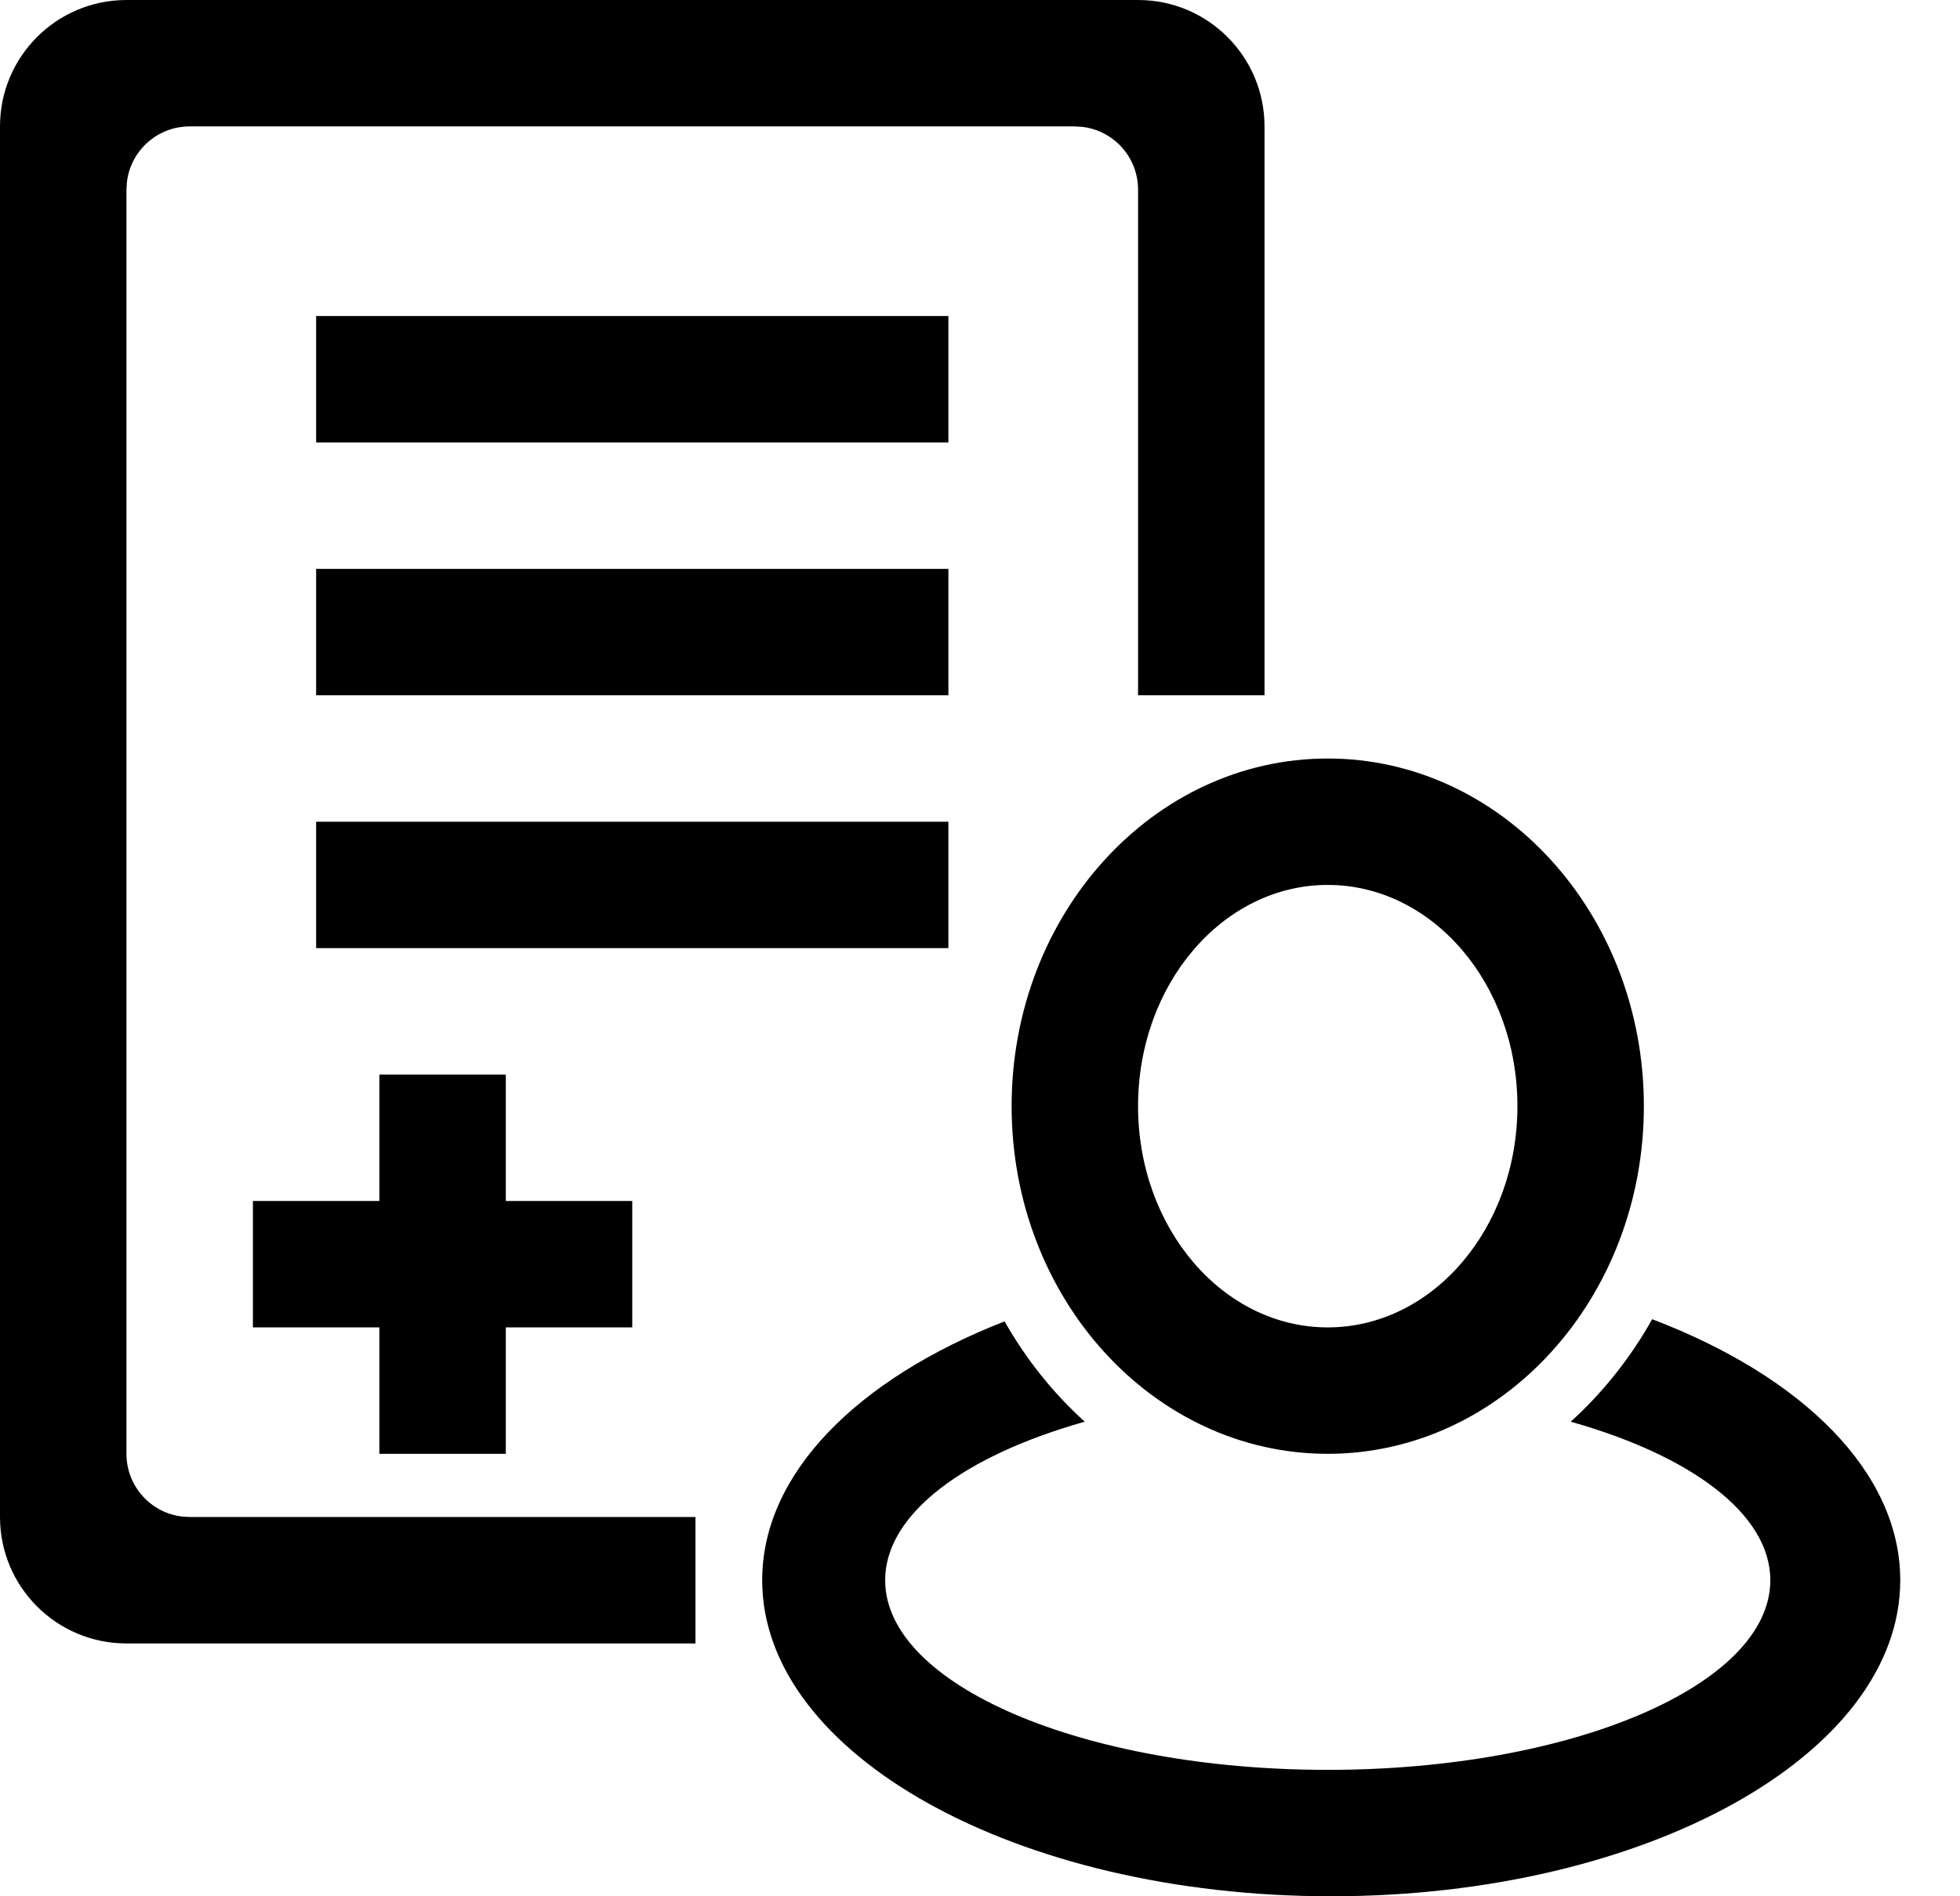 <?xml version="1.0" encoding="UTF-8"?>
<svg width="31px" height="30px" viewBox="0 0 31 30" version="1.1" xmlns="http://www.w3.org/2000/svg" xmlns:xlink="http://www.w3.org/1999/xlink">
    <title>icon-your-version</title>
    <g id="Page-1-Icons" stroke="none" stroke-width="1" fill="none" fill-rule="evenodd">
        <g id="PECOS-2.0-Icons-Overview-v27" transform="translate(-2950, -1573)" fill="#000000">
            <g id="DISPOSITION-COMPARISON-ICONS" transform="translate(2937, 1538)">
                <path d="M39.13,55.87 C41.5,56.771 43.055,58.285 43.055,60 C43.055,62.761 39.025,65 34.055,65 C29.084,65 25.055,62.761 25.055,60 C25.055,58.306 26.57,56.81 28.889,55.905 C29.23,56.506 29.659,57.042 30.157,57.492 C28.255,58.028 27,58.951 27,60 C27,61.657 30.134,63 34,63 C37.866,63 41,61.657 41,60 C41,58.951 39.745,58.028 37.843,57.492 C38.322,57.058 38.738,56.545 39.074,55.971 L39.13,55.87 Z M31,35 C32.105,35 33,35.895 33,37 L33,46 L31,46 L31,38 C31,37.487 30.614,37.064 30.117,37.007 L30,37 L16,37 C15.487,37 15.064,37.386 15.007,37.883 L15,38 L15,58 C15,58.513 15.386,58.936 15.883,58.993 L16,59 L24,59 L24,61 L15,61 C13.895,61 13,60.105 13,59 L13,37 C13,35.895 13.895,35 15,35 L31,35 Z M21,52 L21,54 L23,54 L23,56 L21,56 L21,58 L19,58 L19,56 L17,56 L17,54 L19,54 L19,52 L21,52 Z M34,47 C36.761,47 39,49.462 39,52.5 C39,55.538 36.761,58 34,58 C31.239,58 29,55.538 29,52.5 C29,49.462 31.239,47 34,47 Z M34,49 C32.343,49 31,50.567 31,52.5 C31,54.433 32.343,56 34,56 C35.657,56 37,54.433 37,52.5 C37,50.567 35.657,49 34,49 Z M28,48 L28,50 L18,50 L18,48 L28,48 Z M28,44 L28,46 L18,46 L18,44 L28,44 Z M28,40 L28,42 L18,42 L18,40 L28,40 Z" id="icon-your-version"></path>
            </g>
        </g>
    </g>
</svg>